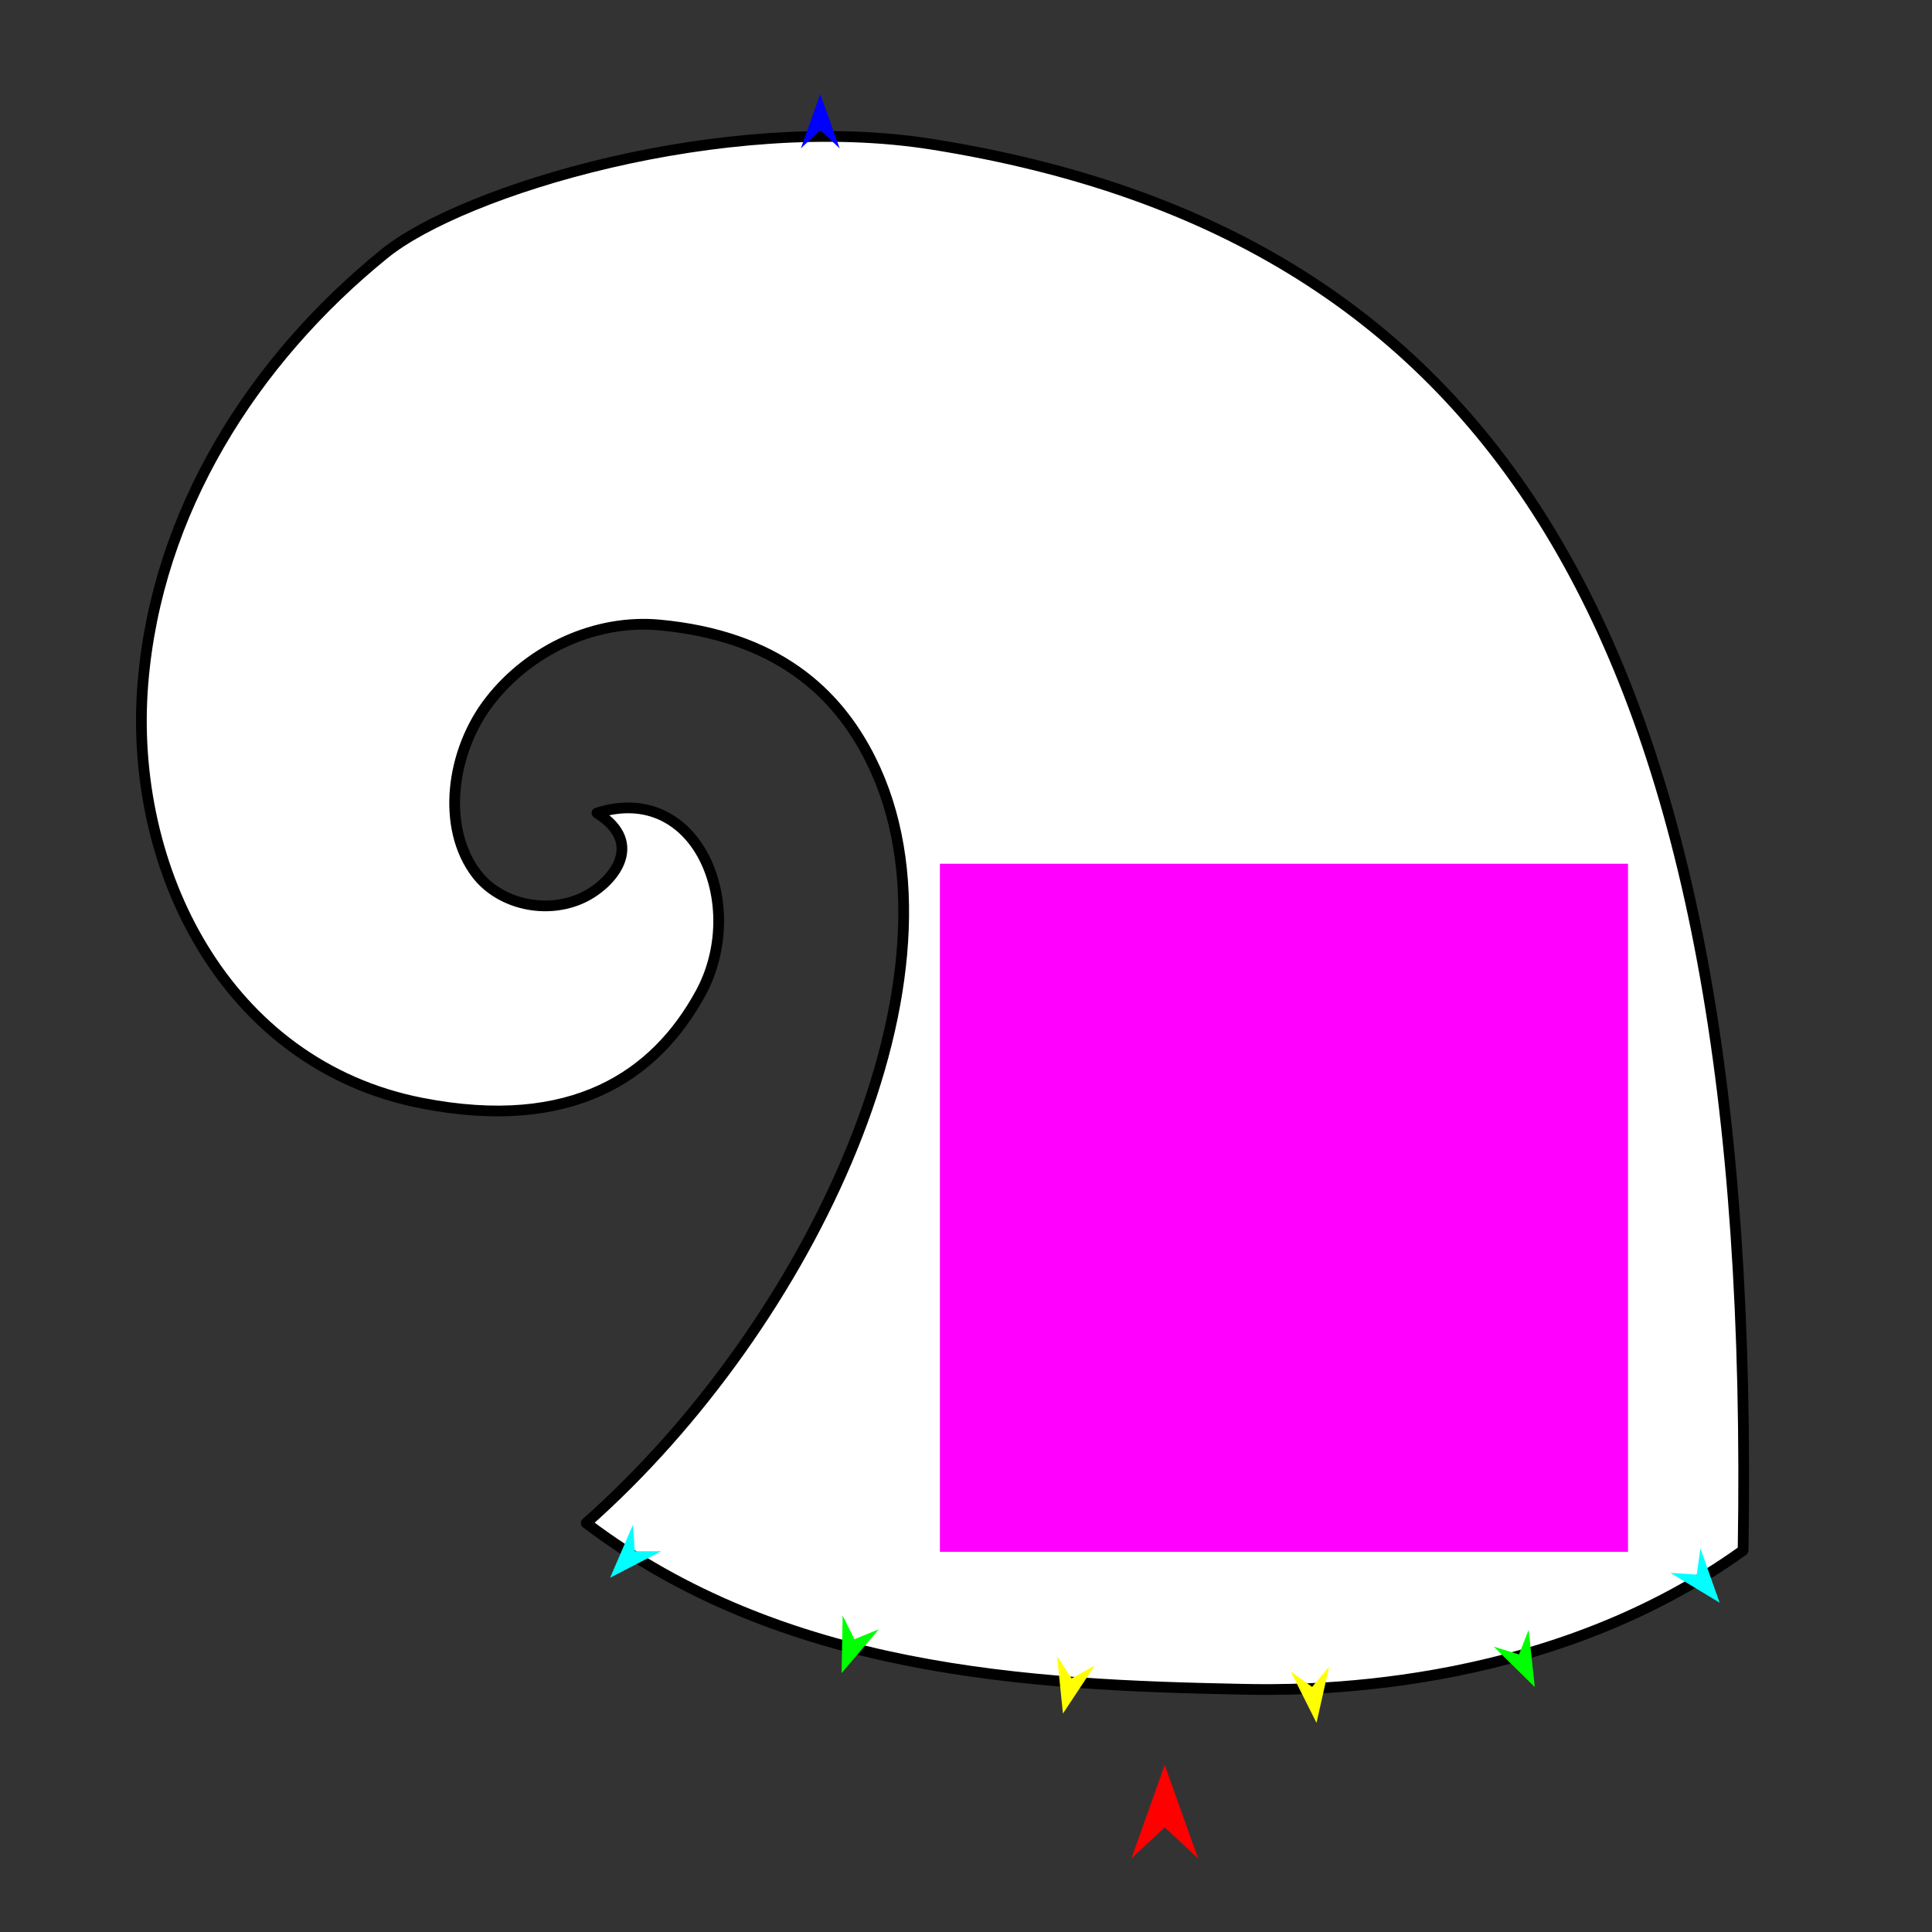 <?xml version="1.0" encoding="utf-8"?>
<!-- Generator: Moho 12.5 build 22414 -->
<!DOCTYPE svg PUBLIC "-//W3C//DTD SVG 1.1//EN" "http://www.w3.org/Graphics/SVG/1.1/DTD/svg11.dtd">
<svg version="1.1" id="Frame_0" xmlns="http://www.w3.org/2000/svg" xmlns:xlink="http://www.w3.org/1999/xlink" width="720px" height="720px">
<rect width="100%" height="100%" fill="#333333" stroke="none"/>
<g id="cornucopia">
<g id="cornucopia">
<path fill="#ffffff" fill-rule="evenodd" stroke="#000000" stroke-width="4" stroke-linecap="round" stroke-linejoin="round" d="M 463.015 629.536 C 383.006 627.967 291.928 623.202 218.460 567.596 C 301.588 494.157 364.338 362.920 324.491 283.130 C 311.788 257.693 289.119 236.983 245.841 232.921 C 222.091 230.692 197.713 241.893 182.705 261.033 C 167.993 279.796 164.383 308.469 177.638 325.737 C 186.292 337.010 203.681 340.931 217.239 334.519 C 227.964 329.447 240.969 314.502 222.482 302.988 C 259.980 291.051 278.931 337.537 261.014 370.270 C 244.263 400.872 213.346 422.065 157.193 411.116 C 84.011 396.847 47.699 323.569 53.242 254.843 C 58.388 191.032 93.983 134.521 143.271 94.555 C 172.490 70.863 269.621 41.344 347.571 53.799 C 558.678 87.532 655.203 239.977 649.602 577.791 C 574.559 631.808 482.217 629.913 463.015 629.536 Z"/>
</g>
<g id="specs">
<path fill="#ff00ff" fill-rule="evenodd" stroke="none" d="M 350.278 578.327 C 350.303 578.327 606.691 578.327 606.717 578.327 C 606.717 578.301 606.717 321.913 606.717 321.888 C 606.691 321.888 350.303 321.888 350.278 321.888 C 350.278 321.913 350.278 578.301 350.278 578.327 Z"/>
<path fill="#ff0000" fill-rule="evenodd" stroke="none" d="M 434.061 657.770 C 434.062 657.774 446.493 692.580 446.494 692.583 C 446.493 692.582 434.062 681.016 434.061 681.015 C 434.060 681.016 421.629 692.582 421.628 692.583 C 421.629 692.580 434.060 657.774 434.061 657.770 Z"/>
<path fill="#0000ff" fill-rule="evenodd" stroke="none" d="M 305.689 35.052 C 305.690 35.054 312.910 55.272 312.911 55.274 C 312.910 55.274 305.690 48.556 305.689 48.555 C 305.688 48.556 298.468 55.274 298.467 55.274 C 298.468 55.272 305.688 35.054 305.689 35.052 Z"/>
<path fill="#00ff00" fill-rule="evenodd" stroke="none" d="M 313.625 623.523 C 313.625 623.521 314.031 602.056 314.031 602.053 C 314.031 602.054 318.406 610.894 318.406 610.895 C 318.407 610.894 327.538 607.168 327.539 607.167 C 327.538 607.169 313.626 623.521 313.625 623.523 Z"/>
<path fill="#ffff00" fill-rule="evenodd" stroke="none" d="M 396.124 638.600 C 396.124 638.598 393.948 617.239 393.948 617.237 C 393.948 617.238 399.353 625.488 399.353 625.489 C 399.354 625.488 407.972 620.692 407.973 620.691 C 407.972 620.693 396.125 638.598 396.124 638.600 Z"/>
<path fill="#ffff00" fill-rule="evenodd" stroke="none" d="M 490.624 642.062 C 490.624 642.060 495.329 621.113 495.329 621.111 C 495.329 621.112 488.980 628.659 488.979 628.660 C 488.978 628.660 480.993 622.871 480.992 622.870 C 480.993 622.872 490.623 642.060 490.624 642.062 Z"/>
<path fill="#00ff00" fill-rule="evenodd" stroke="none" d="M 571.973 628.729 C 571.973 628.727 569.680 607.381 569.680 607.379 C 569.679 607.380 566.100 616.570 566.099 616.571 C 566.098 616.571 556.675 613.663 556.674 613.662 C 556.675 613.664 571.972 628.728 571.973 628.729 Z"/>
<path fill="#00ffff" fill-rule="evenodd" stroke="none" d="M 640.860 597.281 C 640.860 597.279 633.692 577.042 633.692 577.040 C 633.692 577.041 632.334 586.810 632.334 586.811 C 632.333 586.811 622.492 586.161 622.491 586.161 C 622.493 586.162 640.858 597.280 640.860 597.281 Z"/>
<path fill="#00ffff" fill-rule="evenodd" stroke="none" d="M 227.373 587.970 C 227.374 587.968 235.874 568.254 235.875 568.252 C 235.875 568.253 236.578 578.091 236.578 578.092 C 236.579 578.092 246.442 578.099 246.443 578.099 C 246.441 578.100 227.375 587.969 227.373 587.970 Z"/>
</g>
</g>
</svg>
